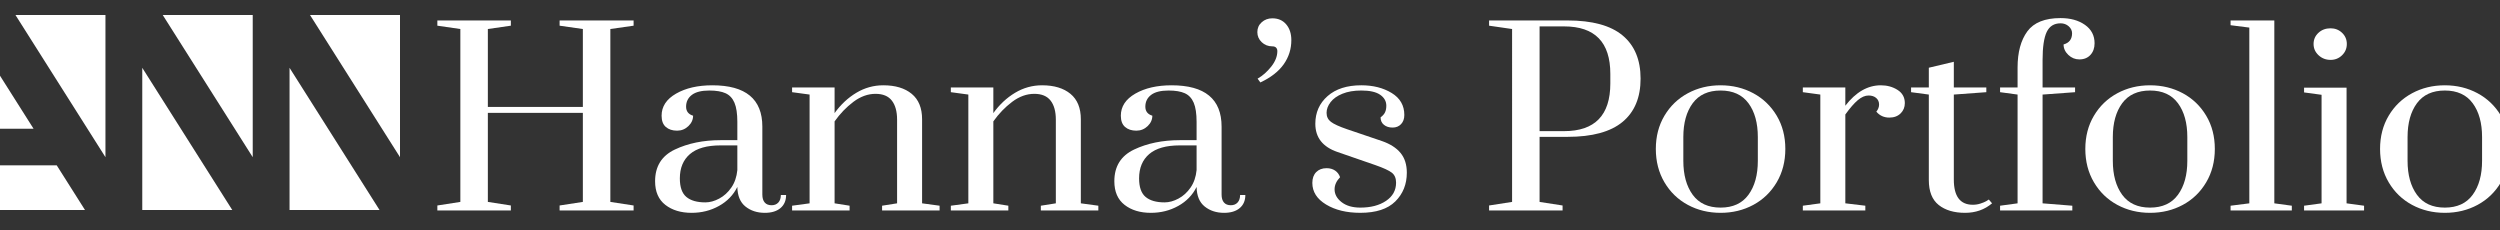 <?xml version="1.0" encoding="iso-8859-1"?>
<!-- Generator: Adobe Illustrator 21.0.0, SVG Export Plug-In . SVG Version: 6.00 Build 0)  -->
<svg version="1.1" id="Logo_copy_2_1_" xmlns="http://www.w3.org/2000/svg" xmlns:xlink="http://www.w3.org/1999/xlink" x="0px"
	 y="0px" viewBox="0 0 500 46" style="enable-background:new 0 0 500 46;" xml:space="preserve">
<rect x="0" y="0" width="500" height="46" fill="#333333" stroke="none"/>
<g id="logo">
	<g>
		<path style="fill-rule:evenodd;clip-rule:evenodd;fill:#FFFFFF;" d="M0,33.062V42h17l-5.657-8.938H0z M21.091,31.437V2.999h-18
			L21.091,31.437z M62,2.999l18,28.437V2.999H62z M0,15.142v10.607h6.714L0,15.142z M28.454,42h18l-18-28.437V42z M57.909,42h18
			l-18-28.437V42z M50.545,31.437V2.999h-18L50.545,31.437z"/>
	</g>
</g>
<g id="Hanna_x2019_s_Portfolio">
	<g>
		<path style="fill:#FFFFFF;" d="M87.47,42.092v-0.997l4.6-0.713V5.802l-4.6-0.665V4.092h14.7v1.045l-4.6,0.665v15.58h19V5.802
			l-4.65-0.665V4.092h14.8v1.045l-4.65,0.665v34.58l4.65,0.713v0.997h-14.8v-0.997l4.65-0.713V22.569h-19v17.813l4.6,0.713v0.997
			H87.47z"/>
		<path style="fill:#FFFFFF;" d="M133.069,40.976c-1.367-1.061-2.05-2.637-2.05-4.727c0-2.976,1.316-5.09,3.95-6.341
			c2.633-1.251,5.683-1.876,9.15-1.876h3.35v-3.658c0-1.646-0.192-2.921-0.575-3.823c-0.383-0.903-0.975-1.536-1.775-1.9
			c-0.8-0.363-1.883-0.546-3.25-0.546c-1.567,0-2.733,0.293-3.5,0.878c-0.767,0.586-1.15,1.37-1.15,2.352
			c0,0.918,0.466,1.52,1.4,1.805c0,0.792-0.317,1.488-0.95,2.09c-0.634,0.602-1.384,0.902-2.25,0.902
			c-0.934,0-1.684-0.245-2.25-0.736c-0.567-0.49-0.85-1.242-0.85-2.256c0-1.836,0.966-3.309,2.9-4.418
			c1.933-1.108,4.35-1.663,7.25-1.663c6.667,0,10,2.755,10,8.265v13.585c0,0.697,0.158,1.228,0.475,1.592
			c0.316,0.364,0.775,0.546,1.375,0.546c0.566,0,1.016-0.182,1.35-0.546c0.333-0.364,0.5-0.863,0.5-1.497h1.05
			c0,1.109-0.375,1.979-1.125,2.613c-0.75,0.633-1.792,0.949-3.125,0.949c-1.534,0-2.825-0.42-3.875-1.259
			c-1.05-0.838-1.592-2.145-1.625-3.918c-0.8,1.614-2.025,2.882-3.675,3.8c-1.65,0.918-3.475,1.377-5.475,1.377
			C136.186,42.566,134.436,42.037,133.069,40.976z M143.844,39.717c0.95-0.506,1.758-1.242,2.425-2.209
			c0.667-0.966,1.066-2.129,1.2-3.491v-4.939h-3.35c-2.733,0-4.775,0.578-6.125,1.733c-1.35,1.156-2.025,2.778-2.025,4.869
			c0,1.741,0.433,2.977,1.3,3.705c0.867,0.729,2.133,1.092,3.8,1.092C141.969,40.477,142.894,40.224,143.844,39.717z"/>
		<path style="fill:#FFFFFF;" d="M158.418,41.142l3.5-0.475V18.912l-3.5-0.475v-0.95h8.5v5.13c1.233-1.71,2.683-3.063,4.35-4.061
			c1.667-0.998,3.466-1.497,5.4-1.497c2.4,0,4.292,0.57,5.675,1.71c1.383,1.14,2.075,2.834,2.075,5.082v16.815l3.5,0.475v0.95h-11.5
			v-0.95l3-0.475v-16.72c0-1.646-0.35-2.922-1.05-3.824c-0.7-0.902-1.784-1.354-3.25-1.354c-1.534,0-3.009,0.53-4.425,1.591
			c-1.417,1.062-2.675,2.368-3.775,3.919v16.388l3,0.475v0.95h-11.5V41.142z"/>
		<path style="fill:#FFFFFF;" d="M190.168,41.142l3.5-0.475V18.912l-3.5-0.475v-0.95h8.5v5.13c1.232-1.71,2.683-3.063,4.35-4.061
			c1.667-0.998,3.467-1.497,5.4-1.497c2.4,0,4.291,0.57,5.675,1.71c1.383,1.14,2.075,2.834,2.075,5.082v16.815l3.5,0.475v0.95h-11.5
			v-0.95l3-0.475v-16.72c0-1.646-0.35-2.922-1.05-3.824c-0.7-0.902-1.784-1.354-3.25-1.354c-1.534,0-3.008,0.53-4.425,1.591
			c-1.417,1.062-2.675,2.368-3.775,3.919v16.388l3,0.475v0.95h-11.5V41.142z"/>
		<path style="fill:#FFFFFF;" d="M224.918,40.976c-1.367-1.061-2.05-2.637-2.05-4.727c0-2.976,1.316-5.09,3.95-6.341
			c2.633-1.251,5.683-1.876,9.15-1.876h3.35v-3.658c0-1.646-0.192-2.921-0.575-3.823c-0.384-0.903-0.975-1.536-1.775-1.9
			c-0.8-0.363-1.883-0.546-3.25-0.546c-1.567,0-2.733,0.293-3.5,0.878c-0.767,0.586-1.15,1.37-1.15,2.352
			c0,0.918,0.466,1.52,1.4,1.805c0,0.792-0.317,1.488-0.95,2.09c-0.634,0.602-1.384,0.902-2.25,0.902
			c-0.934,0-1.684-0.245-2.25-0.736c-0.567-0.49-0.85-1.242-0.85-2.256c0-1.836,0.966-3.309,2.9-4.418
			c1.933-1.108,4.35-1.663,7.25-1.663c6.667,0,10,2.755,10,8.265v13.585c0,0.697,0.158,1.228,0.475,1.592
			c0.316,0.364,0.775,0.546,1.375,0.546c0.566,0,1.017-0.182,1.35-0.546c0.333-0.364,0.5-0.863,0.5-1.497h1.05
			c0,1.109-0.375,1.979-1.125,2.613c-0.75,0.633-1.792,0.949-3.125,0.949c-1.534,0-2.825-0.42-3.875-1.259
			c-1.05-0.838-1.592-2.145-1.625-3.918c-0.8,1.614-2.025,2.882-3.675,3.8s-3.475,1.377-5.475,1.377
			C228.034,42.566,226.284,42.037,224.918,40.976z M235.693,39.717c0.95-0.506,1.758-1.242,2.425-2.209
			c0.666-0.966,1.066-2.129,1.2-3.491v-4.939h-3.35c-2.733,0-4.775,0.578-6.125,1.733c-1.35,1.156-2.025,2.778-2.025,4.869
			c0,1.741,0.433,2.977,1.3,3.705c0.866,0.729,2.133,1.092,3.8,1.092C233.818,40.477,234.743,40.224,235.693,39.717z"/>
		<path style="fill:#FFFFFF;" d="M251.518,15.729c1-0.57,1.907-1.37,2.725-2.399c0.816-1.029,1.226-2.066,1.226-3.111
			c0-0.285-0.084-0.514-0.25-0.688c-0.168-0.174-0.418-0.261-0.75-0.261c-0.834,0-1.543-0.277-2.125-0.832
			c-0.584-0.554-0.875-1.227-0.875-2.019c0-0.792,0.291-1.449,0.875-1.971c0.582-0.522,1.291-0.784,2.125-0.784
			c1.166,0,2.091,0.404,2.774,1.211c0.683,0.808,1.025,1.861,1.025,3.159c0,1.774-0.509,3.381-1.525,4.821
			c-1.017,1.441-2.575,2.653-4.675,3.634L251.518,15.729z"/>
		<path style="fill:#FFFFFF;" d="M265.217,40.904c-1.834-1.108-2.75-2.549-2.75-4.322c0-0.918,0.258-1.639,0.775-2.161
			c0.516-0.522,1.207-0.784,2.074-0.784c0.667,0,1.233,0.159,1.7,0.475c0.467,0.317,0.8,0.761,1,1.33
			c-0.733,0.761-1.1,1.568-1.1,2.423c0,0.982,0.466,1.837,1.399,2.565s2.184,1.092,3.75,1.092c2.101,0,3.816-0.451,5.15-1.354
			c1.333-0.902,2-2.113,2-3.634c0-0.886-0.283-1.551-0.85-1.995c-0.567-0.442-1.668-0.95-3.301-1.52l-7.55-2.612
			c-2.967-1.014-4.45-2.897-4.45-5.653c0-2.248,0.816-4.092,2.45-5.533c1.633-1.441,3.883-2.162,6.75-2.162
			c2.366,0,4.392,0.515,6.075,1.544c1.683,1.029,2.525,2.494,2.525,4.394c0,0.76-0.218,1.371-0.65,1.829
			c-0.434,0.46-1,0.689-1.7,0.689s-1.274-0.183-1.725-0.547c-0.45-0.363-0.675-0.862-0.675-1.496
			c0.433-0.316,0.732-0.657,0.899-1.021c0.167-0.364,0.25-0.799,0.25-1.306c0-0.886-0.408-1.615-1.225-2.185
			c-0.817-0.57-2.075-0.855-3.775-0.855c-1.467,0-2.725,0.213-3.774,0.641c-1.051,0.427-1.843,0.99-2.375,1.686
			c-0.534,0.697-0.801,1.41-0.801,2.138c0,0.76,0.292,1.362,0.875,1.805c0.583,0.444,1.658,0.935,3.226,1.473l7,2.375
			c1.633,0.57,2.866,1.362,3.7,2.375c0.832,1.014,1.25,2.327,1.25,3.942c0,2.313-0.768,4.228-2.301,5.748
			c-1.533,1.52-3.867,2.279-7,2.279C269.333,42.566,267.05,42.013,265.217,40.904z"/>
		<path style="fill:#FFFFFF;" d="M297.816,41.095l4.601-0.713V5.802l-4.601-0.665V4.092h15.7c4.933,0,8.601,0.998,11,2.993
			c2.4,1.995,3.601,4.877,3.601,8.645c0,3.769-1.2,6.65-3.601,8.645c-2.399,1.995-6.067,2.993-11,2.993h-5.6v13.015l4.6,0.713v0.997
			h-14.7V41.095z M312.816,26.227c6.167,0,9.25-3.183,9.25-9.547v-1.9c0-6.333-3.083-9.5-9.25-9.5h-4.899v20.947H312.816z"/>
		<path style="fill:#FFFFFF;" d="M337.566,40.976c-1.967-1.061-3.524-2.565-4.675-4.513c-1.149-1.947-1.725-4.172-1.725-6.674
			c0-2.501,0.575-4.718,1.725-6.649c1.15-1.932,2.708-3.428,4.675-4.489c1.967-1.061,4.15-1.591,6.551-1.591
			c2.399,0,4.582,0.531,6.55,1.591c1.966,1.062,3.524,2.558,4.675,4.489s1.725,4.148,1.725,6.649c0,2.502-0.574,4.727-1.725,6.674
			s-2.709,3.452-4.675,4.513c-1.968,1.062-4.15,1.591-6.55,1.591C341.717,42.566,339.533,42.037,337.566,40.976z M349.691,38.957
			c1.25-1.71,1.875-3.974,1.875-6.793v-4.75c0-2.817-0.625-5.074-1.875-6.769c-1.25-1.694-3.108-2.541-5.574-2.541
			c-2.468,0-4.325,0.847-5.575,2.541c-1.25,1.694-1.875,3.951-1.875,6.769v4.75c0,2.819,0.625,5.083,1.875,6.793
			s3.107,2.564,5.575,2.564C346.583,41.521,348.441,40.667,349.691,38.957z"/>
		<path style="fill:#FFFFFF;" d="M360.566,41.142l3.5-0.475V18.912l-3.5-0.475v-0.95h8.5v3.658c2.1-2.723,4.466-4.085,7.1-4.085
			c1.267,0,2.383,0.309,3.351,0.926c0.966,0.618,1.449,1.497,1.449,2.636c0,0.824-0.283,1.513-0.85,2.066
			c-0.567,0.554-1.317,0.832-2.25,0.832c-1.067,0-1.934-0.396-2.6-1.188c0.366-0.443,0.55-0.918,0.55-1.425
			c0-0.538-0.192-0.974-0.575-1.306c-0.384-0.333-0.893-0.499-1.525-0.499c-0.699,0-1.417,0.309-2.149,0.926
			c-0.733,0.618-1.567,1.576-2.5,2.874v17.765l4,0.475v0.95h-12.5V41.142z"/>
		<path style="fill:#FFFFFF;" d="M387.74,40.999c-1.316-1.045-1.975-2.707-1.975-4.987v-17.1l-3.55-0.475v-0.95h3.55v-3.942l5-1.188
			v5.13h6.5v0.95l-6.5,0.475v17.005c0,3.356,1.267,5.035,3.8,5.035c0.533,0,1.042-0.079,1.525-0.238
			c0.482-0.157,0.866-0.315,1.149-0.475c0.283-0.158,0.458-0.269,0.525-0.332l0.65,0.76c-1.5,1.267-3.301,1.899-5.4,1.899
			C390.815,42.566,389.057,42.044,387.74,40.999z"/>
		<path style="fill:#FFFFFF;" d="M400.015,41.142l3.5-0.475V18.912l-3.5-0.475v-0.95h3.5v-3.99c0-3.04,0.65-5.446,1.95-7.22
			c1.3-1.773,3.517-2.66,6.65-2.66c1.966,0,3.591,0.451,4.875,1.354c1.282,0.902,1.925,2.13,1.925,3.681
			c0,0.95-0.275,1.726-0.825,2.328s-1.292,0.902-2.225,0.902c-0.834,0-1.567-0.301-2.2-0.902c-0.634-0.602-0.95-1.298-0.95-2.09
			c1.133-0.316,1.7-1.061,1.7-2.232c0-0.538-0.226-1.005-0.675-1.401c-0.45-0.396-0.992-0.594-1.625-0.594
			c-1.301,0-2.226,0.578-2.775,1.734c-0.55,1.156-0.825,3.033-0.825,5.629v5.462h6.5v0.95l-6.5,0.475v21.755l5.95,0.475v0.95h-14.45
			V41.142z"/>
		<path style="fill:#FFFFFF;" d="M423.465,40.976c-1.968-1.061-3.525-2.565-4.675-4.513c-1.15-1.947-1.726-4.172-1.726-6.674
			c0-2.501,0.575-4.718,1.726-6.649c1.149-1.932,2.707-3.428,4.675-4.489c1.966-1.061,4.149-1.591,6.55-1.591
			s4.583,0.531,6.55,1.591c1.967,1.062,3.525,2.558,4.675,4.489c1.15,1.932,1.726,4.148,1.726,6.649
			c0,2.502-0.575,4.727-1.726,6.674c-1.149,1.947-2.708,3.452-4.675,4.513c-1.967,1.062-4.149,1.591-6.55,1.591
			S425.431,42.037,423.465,40.976z M435.59,38.957c1.25-1.71,1.875-3.974,1.875-6.793v-4.75c0-2.817-0.625-5.074-1.875-6.769
			c-1.25-1.694-3.108-2.541-5.575-2.541s-4.325,0.847-5.575,2.541c-1.25,1.694-1.875,3.951-1.875,6.769v4.75
			c0,2.819,0.625,5.083,1.875,6.793s3.108,2.564,5.575,2.564S434.34,40.667,435.59,38.957z"/>
		<path style="fill:#FFFFFF;" d="M446.114,42.092v-0.95l3.75-0.475V5.517l-3.75-0.475v-0.95h8.75v36.575l3.5,0.475v0.95H446.114z"/>
		<path style="fill:#FFFFFF;" d="M460.813,42.092v-0.95l3.5-0.475V18.959l-3.5-0.475v-0.95h8.5v23.133l3.5,0.475v0.95H460.813z
			 M463.714,11.051c-0.667-0.618-1-1.37-1-2.256c0-0.886,0.325-1.631,0.975-2.232c0.65-0.602,1.458-0.903,2.426-0.903
			c0.899,0,1.666,0.301,2.3,0.903c0.633,0.602,0.95,1.346,0.95,2.232c0,0.887-0.317,1.639-0.95,2.256
			c-0.634,0.617-1.4,0.926-2.3,0.926C465.181,11.977,464.38,11.668,463.714,11.051z"/>
		<path style="fill:#FFFFFF;" d="M482.413,40.976c-1.967-1.061-3.525-2.565-4.675-4.513c-1.15-1.947-1.726-4.172-1.726-6.674
			c0-2.501,0.575-4.718,1.726-6.649c1.149-1.932,2.708-3.428,4.675-4.489c1.967-1.061,4.15-1.591,6.55-1.591
			c2.4,0,4.583,0.531,6.55,1.591c1.967,1.062,3.525,2.558,4.676,4.489c1.149,1.932,1.725,4.148,1.725,6.649
			c0,2.502-0.575,4.727-1.725,6.674c-1.15,1.947-2.709,3.452-4.676,4.513c-1.967,1.062-4.149,1.591-6.55,1.591
			C486.563,42.566,484.38,42.037,482.413,40.976z M494.538,38.957c1.25-1.71,1.875-3.974,1.875-6.793v-4.75
			c0-2.817-0.625-5.074-1.875-6.769c-1.25-1.694-3.108-2.541-5.575-2.541s-4.325,0.847-5.575,2.541
			c-1.25,1.694-1.875,3.951-1.875,6.769v4.75c0,2.819,0.625,5.083,1.875,6.793s3.108,2.564,5.575,2.564
			S493.288,40.667,494.538,38.957z"/>
	</g>
</g>
</svg>
